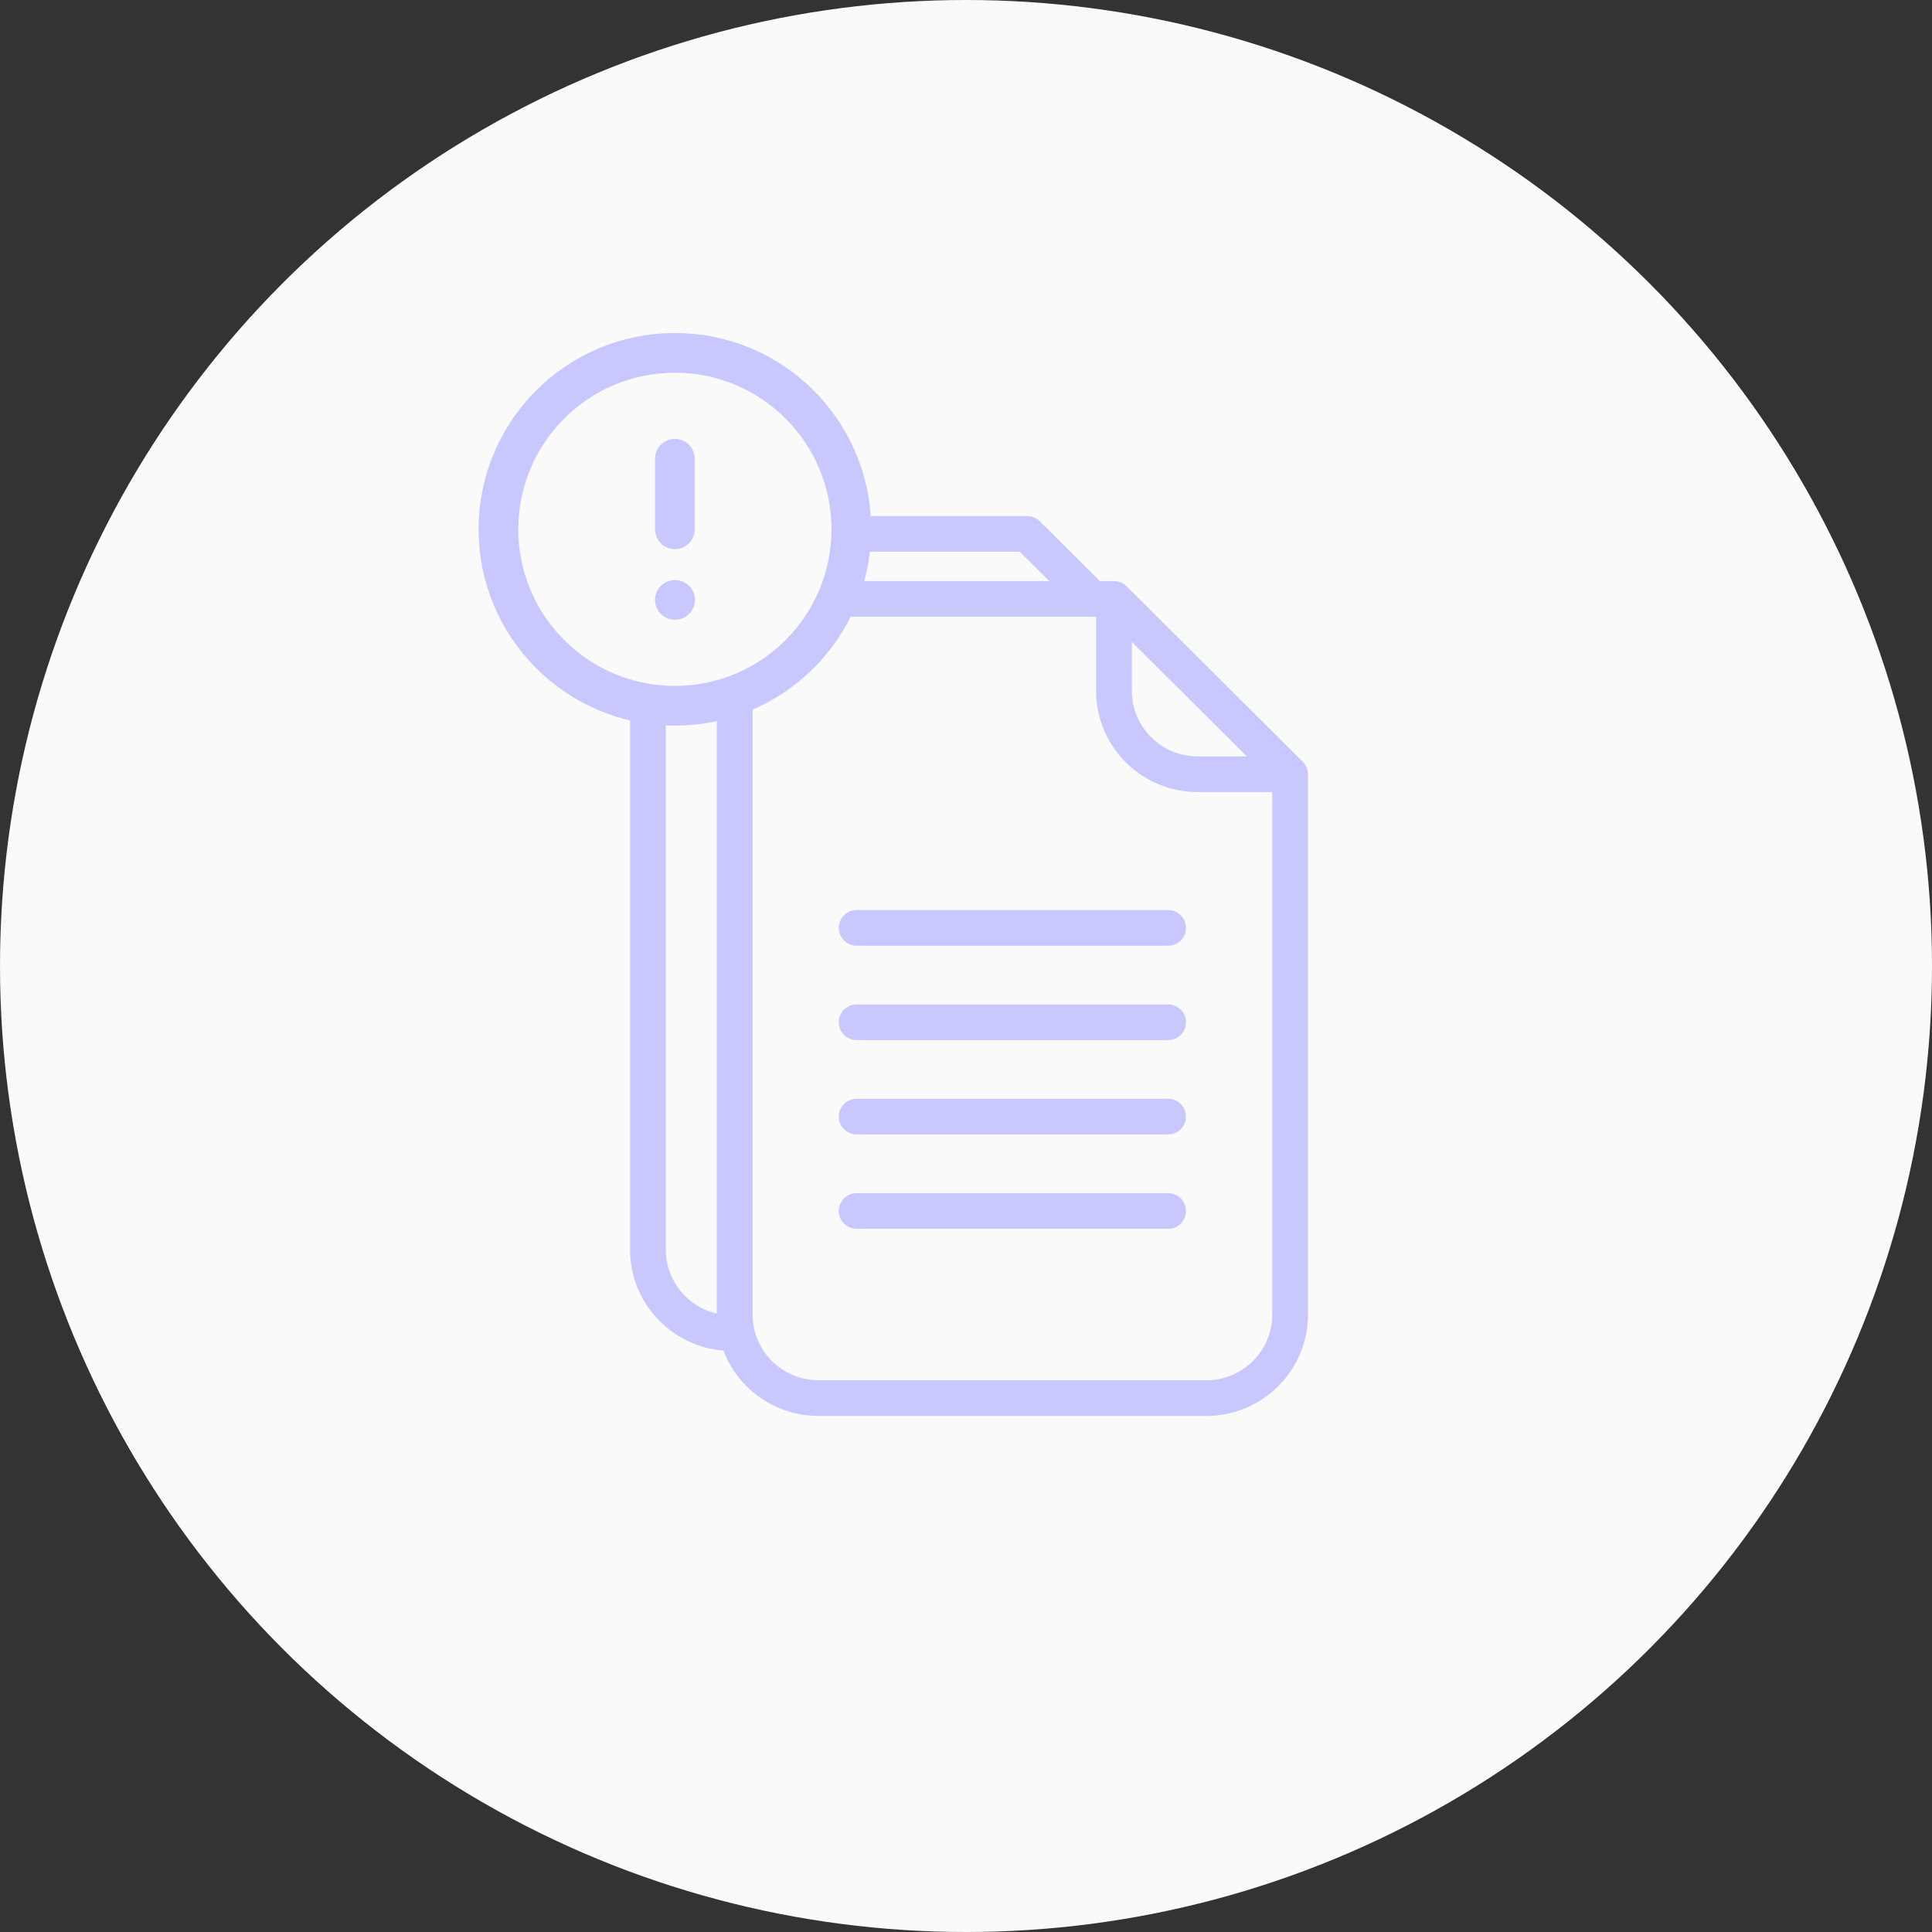<svg width="146" height="146" viewBox="0 0 146 146" fill="none" xmlns="http://www.w3.org/2000/svg">
<rect x="0" y="0" width="146" height="146" fill="#333333" stroke="none"/>
<circle cx="73" cy="73" r="73" fill="#FAFAFA"/>
<path d="M61.839 43.913H79.294L77.064 41.693H55.282C53.916 41.693 52.675 42.248 51.776 43.146C50.876 44.041 50.317 45.277 50.317 46.638V94.45C50.317 95.812 50.876 97.046 51.776 97.944C52.424 98.589 53.247 99.058 54.168 99.268V51.551C54.168 49.447 55.029 47.538 56.418 46.155C57.808 44.772 59.726 43.914 61.838 43.914L61.839 43.913ZM83.118 43.913H84.179C84.546 43.913 84.895 44.06 85.15 44.323L98.428 57.545C98.692 57.799 98.84 58.146 98.84 58.512V99.362C98.84 101.467 97.978 103.376 96.589 104.759C95.2 106.142 93.281 107 91.17 107H61.839C59.725 107 57.808 106.142 56.419 104.759C55.657 104 55.055 103.083 54.665 102.062C52.798 101.913 51.116 101.092 49.864 99.846C48.475 98.463 47.613 96.554 47.613 94.45V46.638C47.613 44.533 48.475 42.624 49.864 41.241C51.253 39.858 53.17 39 55.283 39H77.624C78.004 39 78.348 39.155 78.593 39.408L83.118 43.913ZM64.738 92.86C63.991 92.86 63.384 92.257 63.384 91.512C63.384 90.769 63.99 90.165 64.738 90.165H88.271C89.018 90.165 89.624 90.768 89.624 91.512C89.624 92.256 89.019 92.86 88.271 92.86H64.738ZM64.738 78.6C63.991 78.6 63.384 77.997 63.384 77.252C63.384 76.508 63.99 75.905 64.738 75.905H88.271C89.018 75.905 89.624 76.508 89.624 77.252C89.624 77.996 89.019 78.6 88.271 78.6H64.738ZM64.738 85.729C63.991 85.729 63.384 85.126 63.384 84.381C63.384 83.637 63.99 83.033 64.738 83.033H88.271C89.018 83.033 89.624 83.636 89.624 84.381C89.624 85.125 89.019 85.729 88.271 85.729H64.738ZM64.738 71.469C63.991 71.469 63.384 70.865 63.384 70.121C63.384 69.377 63.99 68.773 64.738 68.773H88.271C89.018 68.773 89.624 69.376 89.624 70.121C89.624 70.865 89.019 71.469 88.271 71.469H64.738ZM85.533 48.508V52.218C85.533 53.581 86.09 54.815 86.992 55.712C87.891 56.608 89.132 57.163 90.499 57.163H94.225L85.533 48.508ZM82.829 46.603H61.841C60.473 46.603 59.234 47.158 58.332 48.056C57.433 48.951 56.875 50.187 56.875 51.548V99.378C56.88 100.732 57.437 101.96 58.332 102.851C59.232 103.747 60.473 104.304 61.841 104.304H91.173C92.539 104.304 93.78 103.749 94.681 102.851C95.581 101.956 96.14 100.72 96.14 99.359V59.854H90.501C88.388 59.854 86.471 58.996 85.082 57.612C83.693 56.229 82.831 54.32 82.831 52.216V46.603L82.829 46.603Z" fill="#C8C8FF"/>
<path d="M51 53.333C58.364 53.333 64.333 47.363 64.333 39.999C64.333 32.636 58.364 26.666 51 26.666C43.636 26.666 37.667 32.636 37.667 39.999C37.667 47.363 43.636 53.333 51 53.333Z" fill="#FAFAFA" stroke="#C8C8FF" stroke-width="3" stroke-linecap="round" stroke-linejoin="round"/>
<path d="M51 34.666V39.999" stroke="#C8C8FF" stroke-width="3" stroke-linecap="round" stroke-linejoin="round"/>
<path d="M51 45.334H51.015" stroke="#C8C8FF" stroke-width="3" stroke-linecap="round" stroke-linejoin="round"/>
</svg>
